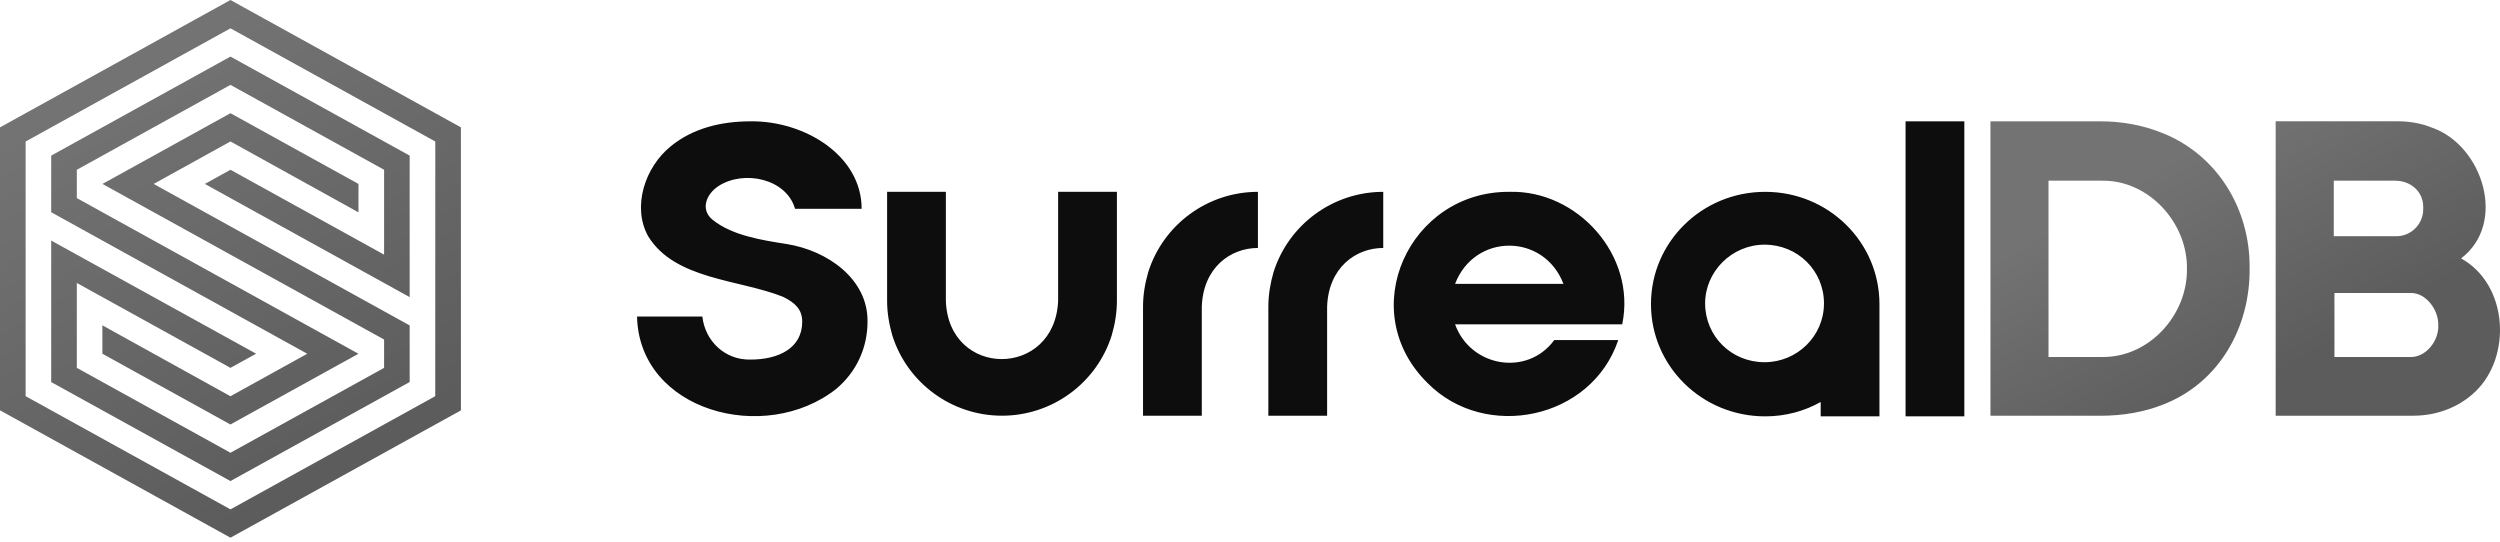 <?xml version="1.0" encoding="UTF-8"?>
<svg width="512px" height="111px" viewBox="0 0 512 111" version="1.1" xmlns="http://www.w3.org/2000/svg" preserveAspectRatio="xMidYMid">
    <title>SurrealDB</title>
    <defs>
        <linearGradient x1="21.25%" y1="26.214%" x2="68.245%" y2="73.259%" id="surrealDBLinearGradient-1">
            <stop stop-color="rgb(115,115,115)" offset="0%"></stop>
            <stop stop-color="rgb(92,92,92)" offset="100%"></stop>
        </linearGradient>
        <linearGradient x1="31.047%" y1="11.705%" x2="68.957%" y2="88.303%" id="surrealDBLinearGradient-2">
            <stop stop-color="rgb(115,115,115)" offset="0%"></stop>
            <stop stop-color="rgb(92,92,92)" offset="100%"></stop>
        </linearGradient>
    </defs>
    <g>
        <path d="M161.091,49.974 C169.52,51.311 177.802,57.188 177.667,65.886 C177.667,71.235 175.397,76.18 171.25,79.652 C156.675,91.16 130.873,84.204 130.469,64.819 L143.842,64.819 C144.381,69.763 148.393,73.775 153.731,73.64 C159.35,73.64 164.294,71.37 164.294,65.886 C164.294,63.347 162.822,62.009 160.417,60.807 C151.461,57.2 138.223,57.334 132.739,48.378 C129.401,42.366 132.076,34.207 137.414,29.926 C141.83,26.319 147.573,24.846 153.731,24.846 C164.699,24.712 176.465,31.802 176.465,42.759 L162.822,42.759 C161.08,36.612 152.394,34.736 147.179,38.084 C144.505,39.826 143.437,43.029 145.977,45.04 C149.989,48.243 156.012,49.176 161.091,49.974 Z M309.102,39.287 C323.003,38.882 335.174,52.255 332.229,66.426 L298,66.426 C301.213,75.247 312.844,77.124 318.317,69.64 L331.42,69.64 C325.936,85.957 304.147,90.362 292.381,78.461 C277.277,63.616 288.639,39.152 309.102,39.287 Z M320.194,58.132 C316.182,47.704 302.011,47.704 298,58.132 L320.194,58.132 Z M390.26,24.846 L402.296,24.846 L402.296,85.271 L390.26,85.271 L390.26,24.846 Z M216.706,39.287 L216.706,61.605 C216.043,77.517 194.242,77.517 193.714,61.605 L193.714,39.276 L181.679,39.276 L181.679,61.605 C181.679,64.01 182.083,66.414 182.746,68.696 C185.825,78.461 194.917,85.136 205.21,85.136 C215.504,85.136 224.595,78.45 227.674,68.696 C228.337,66.426 228.742,64.021 228.742,61.605 L228.742,39.287 L216.706,39.287 Z M384.911,62.279 C384.911,49.58 374.483,39.287 361.515,39.287 C348.546,39.287 338.118,49.58 338.118,62.279 C338.118,74.977 348.535,85.271 361.515,85.271 C365.661,85.271 369.538,84.204 372.876,82.327 L372.876,85.271 L384.911,85.271 L384.911,62.279 Z M361.38,74.18 C354.559,74.18 349.209,68.83 349.209,62.144 C349.209,55.593 354.693,50.109 361.38,50.109 C368.201,50.109 373.55,55.458 373.55,62.144 C373.55,68.83 368.055,74.18 361.38,74.18 Z M257.623,39.287 C247.329,39.287 238.238,45.973 235.159,55.727 C234.496,57.997 234.091,60.402 234.091,62.818 L234.091,85.148 L246.127,85.148 L246.127,62.818 C246.396,54.795 252.015,50.783 257.623,50.783 L257.623,39.287 Z M283.289,39.287 C272.996,39.287 263.905,45.973 260.825,55.727 C260.162,57.997 259.758,60.402 259.758,62.818 L259.758,85.148 L271.793,85.148 L271.793,62.818 C272.063,54.795 277.671,50.783 283.289,50.783 L283.289,39.287 Z" fill="rgb(13,13,13)"></path>
        <path d="M442.538,27.116 C438.796,25.644 434.649,24.846 430.109,24.846 L407.645,24.846 L407.645,85.148 L430.109,85.148 C434.919,85.148 439.2,84.35 442.943,82.878 C454.439,78.461 460.855,67.1 460.72,54.93 C460.855,42.759 454.034,31.522 442.538,27.116 Z M447.887,55.053 C448.011,64.549 440.122,73.247 430.502,73.112 L419.535,73.112 L419.535,37.006 L430.502,37.006 C440.133,36.871 448.022,45.692 447.887,55.053 Z M504.03,52.918 C513.526,45.703 508.447,29.791 498.142,26.172 C495.872,25.24 493.467,24.835 490.927,24.835 L466.058,24.835 L466.058,85.136 C467.53,85.136 494.265,85.136 494.265,85.136 C499.074,85.136 503.626,83.394 506.963,80.192 C514.47,72.977 513.661,58.267 504.03,52.918 Z M477.959,37.006 L490.523,37.006 C493.737,37.006 496.4,39.276 496.276,42.624 C496.411,45.838 493.737,48.513 490.523,48.378 L477.959,48.378 L477.959,37.006 Z M493.602,73.112 L478.094,73.112 L478.094,60.009 L493.602,60.009 C496.816,59.874 499.49,63.481 499.355,66.695 C499.49,69.763 496.816,73.247 493.602,73.112 Z" fill="url(#surrealDBLinearGradient-1)"></path>
        <path d="M47.198,28.971 L73.415,43.49 L73.415,37.669 L47.198,23.183 C43.299,25.341 24.453,35.758 20.981,37.669 C24.206,39.455 58.076,58.166 78.663,69.538 L78.663,75.337 C75.865,76.888 47.198,92.722 47.198,92.722 C39.354,88.395 23.565,79.675 15.733,75.337 L15.733,57.952 L47.198,75.337 L52.446,72.438 L10.485,49.266 L10.485,78.248 L47.198,98.52 C50.817,96.52 81.226,79.72 83.9,78.236 L83.9,66.65 L31.465,37.669 L47.198,28.971 Z M10.485,31.87 L10.485,43.467 L62.92,72.449 L47.187,81.147 L20.969,66.628 L20.969,72.449 L47.187,86.934 C51.086,84.777 69.932,74.359 73.404,72.449 C70.179,70.662 36.32,51.952 15.733,40.568 L15.733,34.769 C18.531,33.218 47.198,17.385 47.198,17.385 C55.031,21.722 70.82,30.443 78.663,34.769 L78.663,52.154 L47.198,34.769 L41.95,37.669 L83.9,60.852 L83.9,31.87 L47.198,11.586 C43.568,13.598 13.171,30.398 10.485,31.87 Z M47.198,0 L0,26.083 L0,84.035 L47.198,110.118 L94.396,84.046 L94.396,26.083 L47.198,0 Z M89.137,81.136 L47.198,104.319 L5.248,81.136 L5.248,28.982 L47.198,5.799 L89.148,28.982 L89.137,81.136 Z" fill="url(#surrealDBLinearGradient-2)"></path>
    </g>
</svg>
